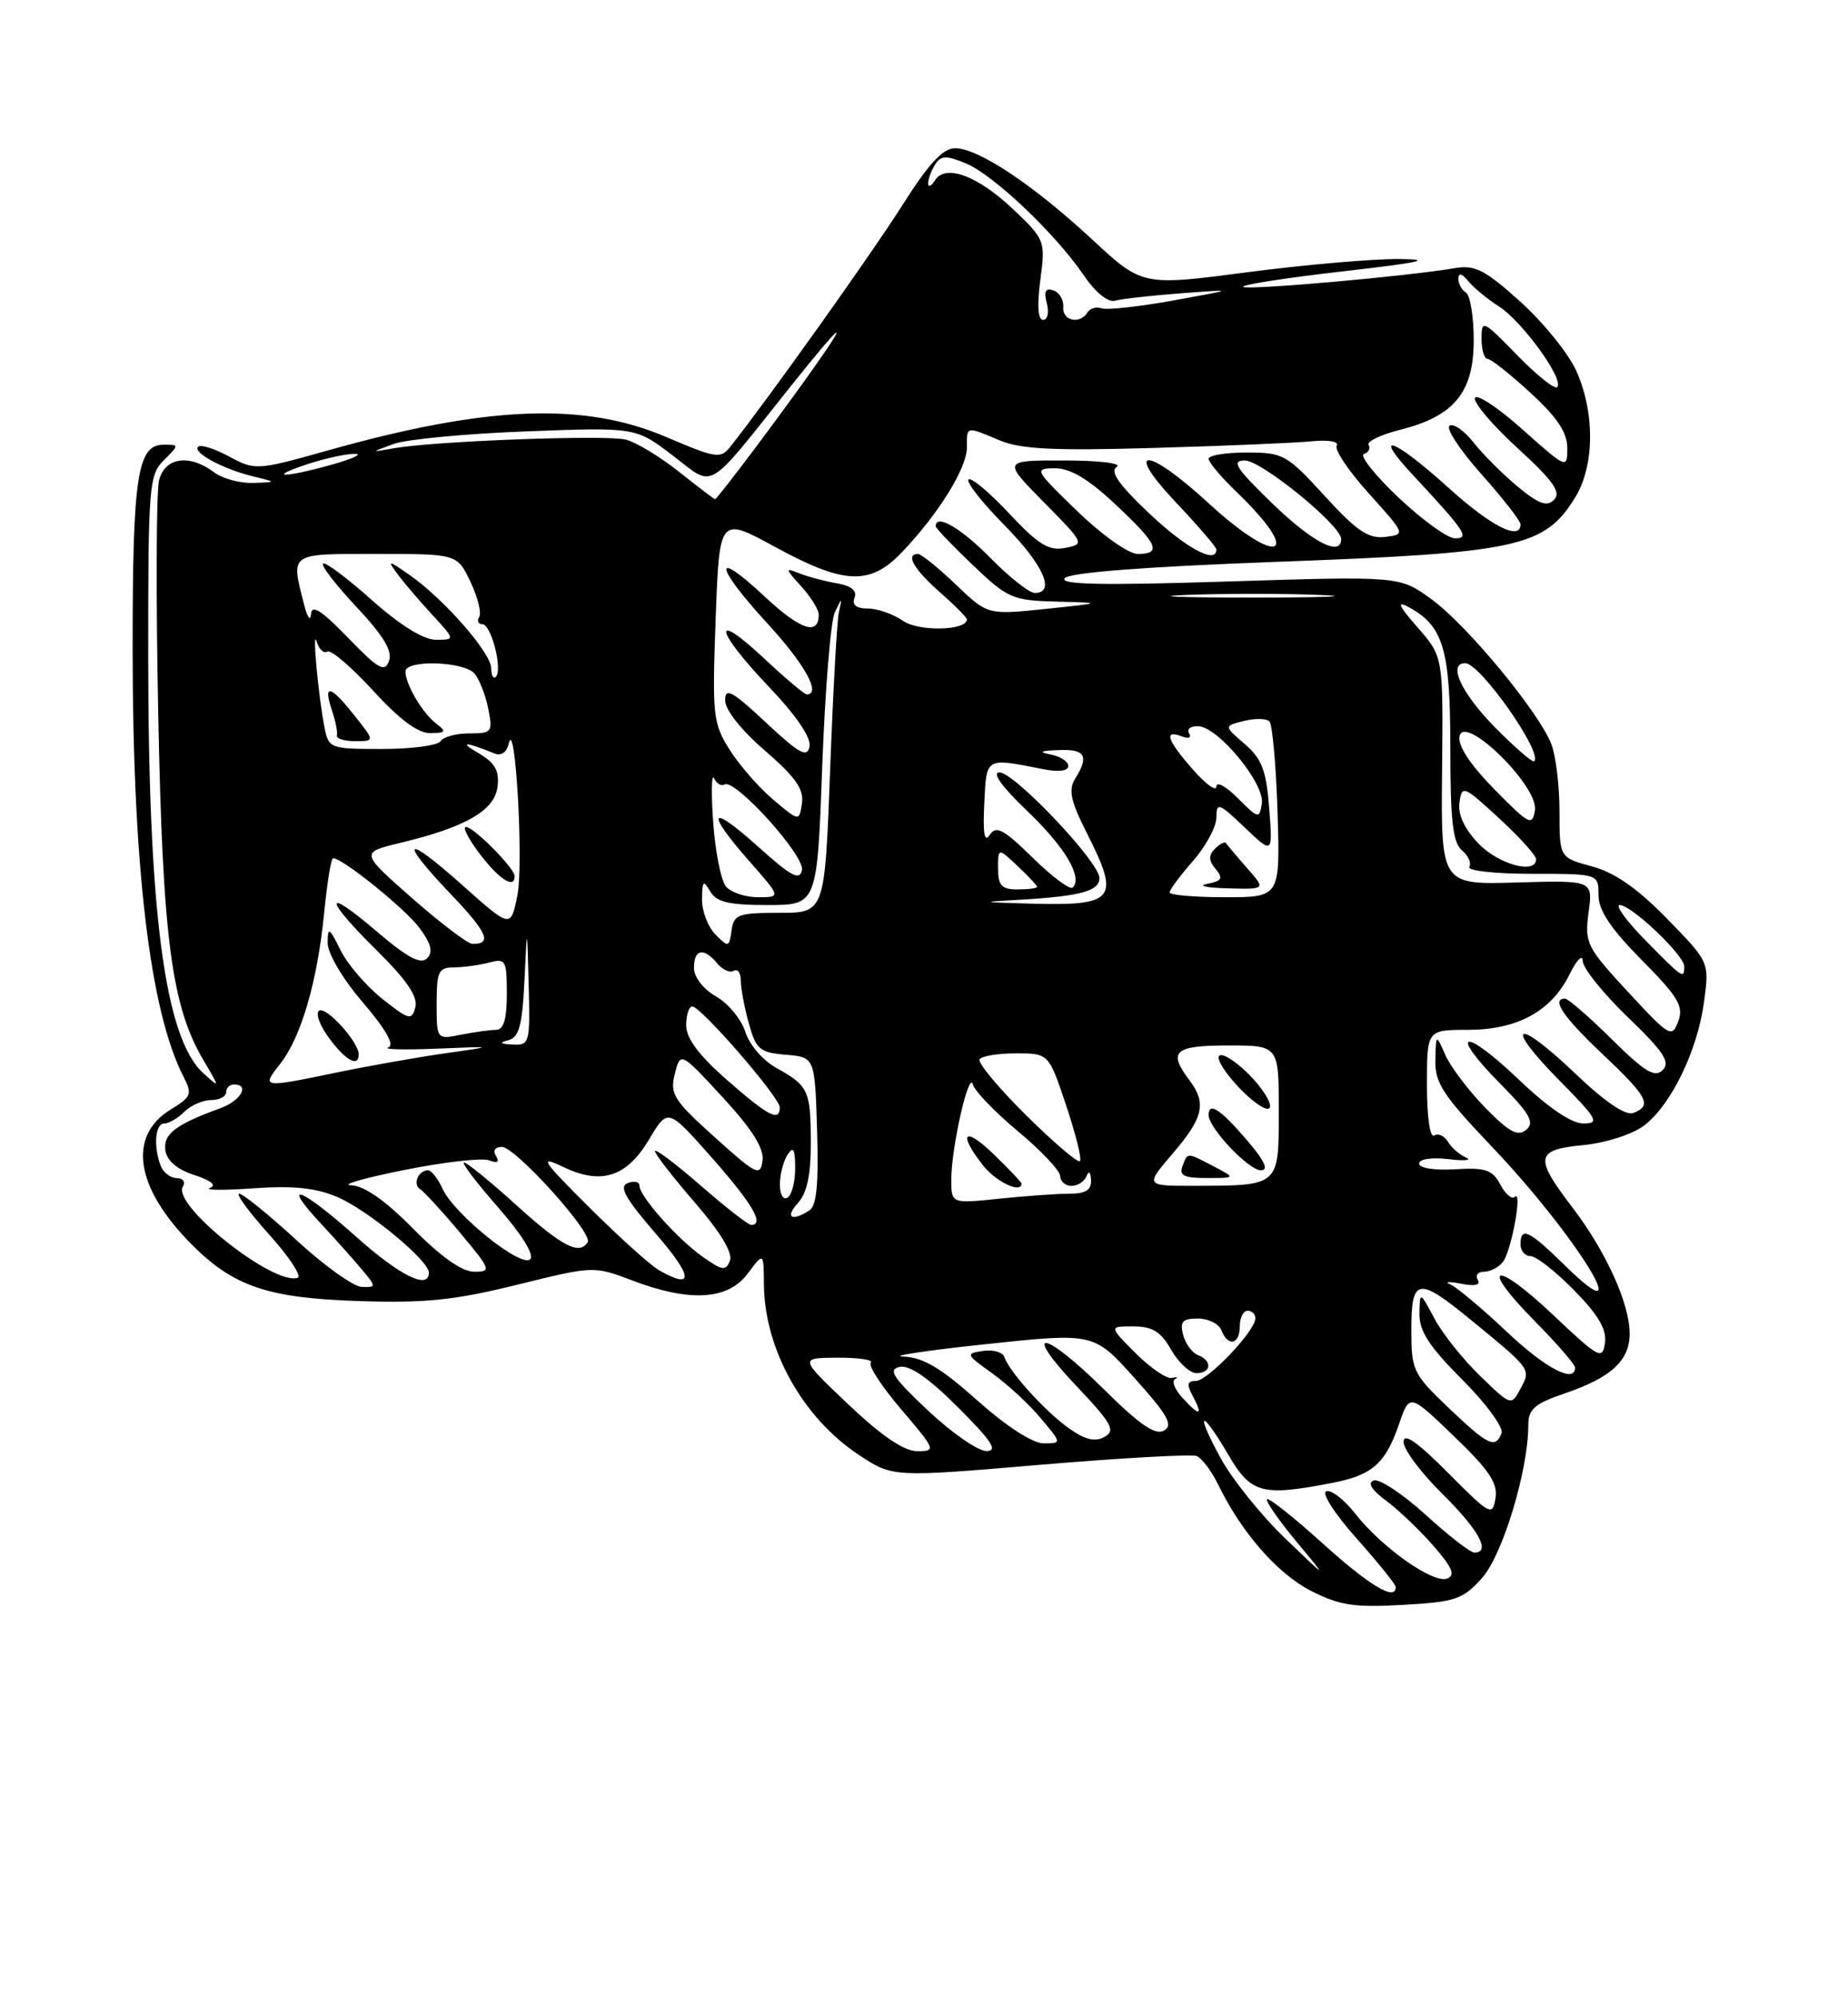 <?xml version="1.0" encoding="UTF-8" standalone="no"?>
<!DOCTYPE svg PUBLIC "-//W3C//DTD SVG 1.1//EN" "http://www.w3.org/Graphics/SVG/1.1/DTD/svg11.dtd" >
<svg xmlns="http://www.w3.org/2000/svg" xmlns:xlink="http://www.w3.org/1999/xlink" version="1.1" viewBox="0 0 237 256">
 <g >
 <path fill="currentColor"
d=" M 190.08 202.24 C 192.72 199.28 196.00 188.44 196.00 182.65 C 196.00 180.61 196.81 179.91 200.67 178.60 C 206.64 176.56 209.00 174.39 209.00 170.93 C 209.00 167.09 205.95 160.38 201.64 154.74 C 196.73 148.33 196.91 147.36 203.07 146.77 C 205.90 146.50 209.32 145.40 210.80 144.30 C 214.29 141.69 217.71 134.67 218.54 128.38 C 219.22 123.31 219.22 123.31 213.78 117.74 C 209.98 113.85 207.08 111.83 204.17 111.05 C 200.00 109.92 200.00 109.92 200.00 104.03 C 200.00 100.78 199.54 96.91 198.97 95.42 C 197.41 91.32 188.15 80.12 183.56 76.79 C 179.50 73.84 179.50 73.84 157.50 74.53 C 141.24 75.05 135.78 74.93 136.56 74.10 C 137.24 73.38 146.86 72.64 163.56 72.02 C 194.74 70.87 198.11 70.15 202.05 63.69 C 204.51 59.65 204.55 52.80 202.13 47.48 C 201.12 45.27 197.90 41.30 194.96 38.65 C 190.42 34.57 189.16 33.93 186.56 34.37 C 180.53 35.41 159.90 37.23 159.43 36.77 C 159.17 36.51 164.93 35.61 172.23 34.78 C 182.12 33.65 183.97 33.25 179.50 33.20 C 176.20 33.16 167.43 33.92 160.00 34.89 C 146.50 36.66 146.50 36.66 140.06 30.69 C 132.50 23.68 125.47 19.00 122.48 19.00 C 120.92 19.00 119.09 20.98 115.67 26.39 C 111.73 32.60 98.52 51.13 93.69 57.22 C 92.41 58.84 91.88 58.76 85.41 56.00 C 74.88 51.51 62.45 52.00 42.14 57.71 C 32.91 60.30 32.73 60.31 29.38 58.51 C 27.52 57.50 25.73 56.94 25.41 57.26 C 24.66 58.00 28.63 60.14 32.50 61.07 C 35.50 61.80 35.50 61.80 32.44 61.90 C 30.76 61.95 28.51 61.34 27.44 60.53 C 24.30 58.16 21.13 58.61 20.40 61.56 C 20.04 62.96 19.99 76.35 20.29 91.31 C 20.85 120.23 21.98 128.91 26.08 135.87 C 28.22 139.50 28.22 139.50 26.09 137.57 C 21.15 133.12 19.02 117.09 19.01 84.25 C 19.00 62.33 19.11 60.89 21.00 59.00 C 23.00 57.00 23.00 57.00 20.98 57.00 C 17.61 57.00 17.00 61.04 17.01 83.32 C 17.02 111.07 19.23 129.62 23.52 137.97 C 24.69 140.24 24.55 140.59 21.92 142.19 C 16.32 145.60 17.34 152.23 24.60 159.52 C 29.95 164.89 34.34 166.38 46.00 166.76 C 54.57 167.04 58.31 166.65 66.32 164.67 C 76.12 162.25 76.15 162.25 81.08 164.12 C 88.45 166.92 93.36 166.64 95.88 163.25 C 97.94 160.50 97.94 160.50 97.97 164.60 C 98.03 172.91 102.93 181.71 110.16 186.49 C 114.49 189.35 114.49 189.35 133.36 187.75 C 143.75 186.87 152.79 186.37 153.46 186.62 C 154.12 186.88 155.37 188.53 156.23 190.29 C 159.22 196.44 163.82 201.70 168.14 203.91 C 171.80 205.77 173.69 206.06 179.93 205.70 C 186.69 205.32 187.61 205.00 190.08 202.24 Z  M 169.69 197.88 C 165.96 194.51 162.73 191.94 162.50 192.16 C 162.28 192.39 163.95 194.80 166.22 197.54 C 170.35 202.50 170.35 202.50 164.76 197.12 C 161.69 194.17 157.99 189.55 156.53 186.87 C 153.19 180.75 154.01 180.45 157.55 186.50 C 160.45 191.44 161.84 191.81 170.85 190.07 C 176.01 189.07 177.69 187.59 179.45 182.45 C 180.77 178.61 180.77 178.61 186.48 184.10 C 190.99 188.43 192.11 190.11 191.79 192.04 C 191.41 194.38 191.11 194.21 185.70 188.77 C 181.75 184.80 180.00 183.58 180.00 184.81 C 180.00 185.78 182.25 188.79 185.00 191.50 C 189.66 196.09 191.24 199.00 189.08 199.00 C 188.57 199.00 185.76 196.82 182.83 194.15 C 179.90 191.49 176.91 189.51 176.19 189.75 C 175.34 190.05 175.88 190.95 177.77 192.35 C 179.36 193.53 182.09 196.14 183.84 198.14 C 186.27 200.93 186.68 201.91 185.58 202.33 C 183.80 203.01 177.18 198.33 173.78 193.98 C 172.39 192.20 170.73 190.92 170.09 191.14 C 169.45 191.35 171.16 194.03 173.97 197.17 C 176.73 200.28 179.00 203.09 179.00 203.41 C 179.00 205.26 175.68 203.28 169.69 197.88 Z  M 108.81 180.02 C 102.50 174.04 102.50 174.04 107.42 174.02 C 110.12 174.01 112.04 174.29 111.68 174.66 C 111.32 175.02 113.08 177.72 115.59 180.66 C 120.01 185.83 120.07 186.00 117.64 186.00 C 115.93 186.00 113.09 184.07 108.81 180.02 Z  M 119.00 180.78 C 114.48 176.52 113.84 175.53 115.39 175.20 C 116.66 174.93 119.11 176.63 122.88 180.40 C 127.24 184.76 128.04 186.00 126.49 185.98 C 125.40 185.97 122.03 183.63 119.00 180.78 Z  M 125.34 179.50 C 120.64 175.31 118.39 173.97 115.84 173.88 C 114.00 173.82 118.75 173.10 126.39 172.29 C 140.29 170.81 140.29 170.81 145.53 176.66 C 149.77 181.38 150.49 182.66 149.28 183.36 C 148.17 184.00 146.17 182.62 141.61 178.11 C 133.87 170.44 130.84 170.02 138.02 177.62 C 142.61 182.46 143.10 183.36 141.65 184.17 C 140.44 184.85 139.16 184.54 137.06 183.05 C 133.99 180.86 129.45 175.84 128.81 173.94 C 128.60 173.31 127.37 172.96 126.08 173.15 C 123.81 173.49 123.86 173.60 127.22 176.00 C 129.15 177.38 131.96 179.96 133.45 181.75 C 136.18 185.00 136.18 185.00 133.84 185.00 C 132.42 184.99 129.07 182.82 125.34 179.50 Z  M 185.75 180.42 C 181.22 176.10 181.00 175.64 181.00 170.45 C 181.00 163.77 181.85 163.62 188.52 169.08 C 196.43 175.56 196.36 175.46 195.00 177.99 C 193.82 180.21 193.80 180.21 189.82 176.36 C 187.63 174.24 184.99 170.93 183.96 169.00 C 182.09 165.50 182.09 165.50 182.04 168.40 C 182.01 170.62 183.31 172.61 187.54 176.84 C 190.58 179.88 192.84 182.97 192.57 183.69 C 191.78 185.73 190.85 185.28 185.75 180.42 Z  M 151.59 179.10 C 150.65 178.06 150.24 177.01 150.69 176.77 C 151.13 176.53 150.96 176.46 150.30 176.61 C 149.64 176.77 147.55 175.35 145.65 173.45 C 142.20 170.00 142.20 170.00 145.35 170.01 C 147.80 170.01 148.88 170.68 150.20 173.01 C 151.14 174.65 152.60 176.00 153.45 176.00 C 155.36 176.00 155.49 174.40 153.64 173.69 C 152.89 173.40 152.03 172.23 151.73 171.08 C 151.29 169.39 151.65 169.00 153.63 169.00 C 154.97 169.00 156.32 169.68 156.64 170.50 C 157.47 172.67 159.00 172.34 159.00 170.00 C 159.00 168.90 159.45 168.00 160.00 168.00 C 160.55 168.00 161.00 168.43 161.00 168.97 C 161.00 170.58 154.89 177.00 153.36 177.00 C 152.24 177.00 152.16 177.43 153.00 179.00 C 154.35 181.51 153.81 181.55 151.59 179.10 Z  M 193.18 170.64 C 190.05 167.69 186.82 164.98 186.00 164.63 C 185.18 164.28 185.78 164.23 187.33 164.53 C 189.16 164.89 189.94 164.71 189.52 164.04 C 189.17 163.47 189.53 163.00 190.32 163.00 C 191.11 163.00 192.20 162.44 192.74 161.75 C 193.84 160.35 195.29 152.38 194.26 153.41 C 193.90 153.77 193.06 153.06 192.41 151.82 C 191.39 149.93 190.51 149.63 186.60 149.87 C 183.98 150.03 182.00 149.72 182.00 149.14 C 182.00 148.56 183.59 148.32 185.75 148.57 C 187.81 148.82 188.82 148.72 188.00 148.36 C 187.18 148.00 186.13 147.09 185.69 146.33 C 185.24 145.58 184.45 145.22 183.94 145.54 C 183.39 145.88 183.00 143.20 183.00 139.06 C 183.00 132.00 183.00 132.00 188.25 132.00 C 194.61 131.99 198.95 129.62 201.29 124.88 C 202.21 123.02 202.96 122.25 202.98 123.17 C 202.99 124.08 205.59 127.32 208.75 130.36 C 213.37 134.81 214.25 136.14 213.24 137.15 C 212.23 138.17 210.95 137.40 206.71 133.21 C 203.81 130.34 201.11 128.00 200.72 128.00 C 198.89 128.00 200.44 130.31 205.50 135.09 C 211.34 140.61 211.92 141.71 209.47 142.65 C 208.47 143.03 205.81 141.22 201.92 137.50 C 194.34 130.28 192.74 131.15 200.02 138.52 C 204.88 143.44 205.19 144.00 203.06 144.00 C 201.54 144.00 198.56 141.98 194.79 138.38 C 187.70 131.62 185.63 132.03 192.36 138.86 C 196.23 142.78 196.85 143.88 195.73 144.81 C 194.65 145.71 193.53 145.10 190.48 141.98 C 188.35 139.80 186.06 136.77 185.38 135.26 C 184.16 132.50 184.16 132.50 184.08 135.89 C 184.01 138.78 185.07 140.40 191.25 146.89 C 202.13 158.30 210.43 171.75 200.71 162.21 C 196.10 157.68 195.00 157.16 195.00 159.50 C 195.00 160.32 195.58 161.00 196.29 161.00 C 197.00 161.00 199.52 162.97 201.88 165.38 C 204.98 168.54 206.08 170.41 205.83 172.13 C 205.52 174.34 205.07 174.10 199.24 168.59 C 191.61 161.38 189.57 161.98 196.81 169.31 C 199.66 172.20 202.00 174.89 202.00 175.28 C 202.00 177.38 198.20 175.39 193.18 170.64 Z  M 38.02 158.95 C 34.46 155.68 31.15 153.00 30.68 153.00 C 30.20 153.00 31.93 155.35 34.51 158.22 C 37.09 161.09 38.74 163.59 38.17 163.78 C 35.07 164.81 22.00 154.43 23.45 152.09 C 23.82 151.49 23.46 151.00 22.67 151.00 C 21.87 151.00 20.94 150.29 20.61 149.42 C 19.65 146.92 19.90 144.00 21.07 144.00 C 21.66 144.00 22.82 143.32 23.64 142.50 C 24.47 141.68 26.01 141.00 27.07 141.00 C 28.13 141.00 29.00 140.55 29.00 140.00 C 29.00 139.45 29.45 139.00 30.00 139.00 C 32.09 139.00 30.88 141.09 28.25 142.05 C 22.53 144.12 20.91 145.36 21.21 147.44 C 21.40 148.78 22.70 149.89 24.93 150.61 C 27.07 151.30 27.82 151.92 26.93 152.26 C 26.14 152.56 28.65 152.58 32.50 152.31 C 37.62 151.95 40.52 152.25 43.27 153.43 C 47.18 155.10 55.00 161.56 55.00 163.12 C 55.00 165.36 51.29 163.53 45.66 158.50 C 38.61 152.22 35.90 151.18 41.08 156.75 C 43.00 158.81 45.41 161.51 46.44 162.75 C 48.27 164.95 48.27 165.00 46.40 164.95 C 45.36 164.93 41.58 162.23 38.02 158.95 Z  M 84.50 162.80 C 83.40 162.17 79.39 158.55 75.58 154.76 C 69.44 148.65 69.07 148.06 72.23 149.57 C 77.14 151.92 80.37 150.87 83.27 146.00 C 85.65 142.01 85.65 142.01 91.33 148.43 C 96.52 154.31 98.09 157.00 96.33 157.00 C 95.96 157.00 93.03 154.72 89.83 151.93 C 86.62 149.14 84.00 147.17 84.00 147.55 C 84.00 147.92 86.30 150.88 89.10 154.12 C 92.38 157.90 93.99 160.57 93.61 161.58 C 93.09 162.94 92.63 162.87 90.08 161.06 C 86.80 158.72 82.00 153.32 82.00 151.95 C 82.00 151.46 81.32 151.32 80.50 151.64 C 79.34 152.08 80.19 153.60 84.09 158.11 C 88.90 163.65 89.05 165.39 84.50 162.80 Z  M 53.00 157.50 C 49.40 153.85 46.71 151.97 45.03 151.92 C 43.64 151.87 46.69 150.99 51.81 149.97 C 56.93 148.94 61.84 148.38 62.72 148.72 C 63.79 149.13 64.09 148.95 63.61 148.17 C 63.18 147.48 63.49 147.00 64.36 147.00 C 66.10 147.00 76.08 158.06 75.37 159.21 C 74.31 160.92 72.09 159.77 66.26 154.50 C 62.92 151.47 59.88 149.00 59.51 149.00 C 59.14 149.00 61.10 151.58 63.87 154.74 C 66.91 158.20 68.55 160.85 68.00 161.40 C 66.85 162.55 58.24 155.63 56.76 152.37 C 56.16 151.06 55.33 150.00 54.90 150.00 C 53.63 150.00 52.89 151.81 53.89 152.43 C 54.40 152.75 56.70 155.25 59.00 158.00 C 62.98 162.76 63.07 163.00 60.81 163.00 C 59.25 163.00 56.56 161.10 53.00 157.50 Z  M 102.35 154.17 C 103.50 152.90 104.00 150.54 103.98 146.42 C 103.97 139.75 103.69 139.16 99.50 136.84 C 97.84 135.93 96.09 133.88 95.59 132.27 C 95.09 130.67 93.41 128.62 91.84 127.72 C 90.18 126.77 89.00 125.25 89.00 124.05 C 89.00 121.64 90.26 121.40 91.99 123.49 C 92.67 124.31 93.63 124.73 94.11 124.43 C 94.60 124.13 95.00 124.70 95.01 125.69 C 95.01 126.69 95.47 129.16 96.04 131.19 C 96.96 134.51 97.44 134.91 100.78 135.19 C 104.50 135.50 104.50 135.50 104.79 144.92 C 105.00 151.78 104.73 154.56 103.79 155.15 C 101.49 156.61 100.65 156.05 102.35 154.17 Z  M 100.02 151.81 C 100.02 150.54 100.47 148.82 101.00 148.00 C 101.74 146.86 101.97 147.26 101.98 149.69 C 101.99 151.45 101.55 153.16 101.00 153.50 C 100.44 153.84 100.01 153.10 100.02 151.81 Z  M 122.00 151.19 C 122.00 147.08 124.27 137.09 124.77 139.00 C 124.98 139.82 127.58 142.53 130.55 145.00 C 133.52 147.47 135.96 150.06 135.97 150.75 C 135.99 151.44 136.64 152.00 137.42 152.00 C 138.20 152.00 139.06 151.44 139.34 150.75 C 139.64 150.00 139.87 150.20 139.92 151.25 C 139.98 152.53 139.23 153.00 137.15 153.00 C 135.58 153.00 131.53 153.29 128.15 153.64 C 122.00 154.28 122.00 154.28 122.00 151.19 Z  M 131.00 151.70 C 131.00 151.53 129.43 149.87 127.50 148.00 C 123.67 144.29 122.77 145.16 126.07 149.37 C 127.74 151.49 131.00 153.03 131.00 151.70 Z  M 150.42 147.82 C 154.34 143.25 154.76 141.38 152.53 138.44 C 149.75 134.76 150.60 134.00 157.50 134.00 C 164.00 134.00 164.00 134.00 164.00 142.38 C 164.00 152.08 164.13 151.96 153.17 151.99 C 146.84 152.00 146.84 152.00 150.42 147.82 Z  M 155.64 149.49 C 152.14 147.67 152.34 147.67 151.64 149.50 C 151.19 150.67 151.89 151.00 154.78 150.99 C 158.50 150.99 158.50 150.99 155.64 149.49 Z  M 159.87 146.08 C 156.50 142.16 155.00 141.19 155.00 142.92 C 155.00 144.58 160.14 150.00 161.70 150.00 C 162.76 150.00 162.19 148.79 159.87 146.08 Z  M 160.15 137.69 C 158.45 135.99 156.74 134.92 156.35 135.32 C 155.96 135.71 157.17 137.62 159.05 139.56 C 160.95 141.51 162.64 142.57 162.86 141.93 C 163.07 141.30 161.85 139.39 160.15 137.69 Z  M 91.66 145.76 C 86.38 141.01 85.89 140.22 86.54 137.64 C 87.27 134.79 87.27 134.79 92.68 140.64 C 96.46 144.74 98.00 147.18 97.79 148.76 C 97.52 150.83 97.03 150.59 91.66 145.76 Z  M 131.59 142.94 C 128.05 139.43 125.37 136.22 125.63 135.78 C 125.90 135.35 128.00 135.01 130.31 135.01 C 134.50 135.02 134.50 135.02 136.73 141.69 C 137.96 145.36 138.76 148.58 138.50 148.83 C 138.24 149.09 135.13 146.44 131.59 142.94 Z  M 93.23 138.42 C 89.62 135.26 88.00 133.09 88.00 131.42 C 88.00 130.09 88.35 129.00 88.78 129.00 C 89.89 129.00 100.00 140.65 100.00 141.93 C 100.00 143.83 98.56 143.09 93.23 138.42 Z  M 35.93 136.36 C 38.62 132.94 40.70 125.82 41.57 117.03 C 41.95 113.17 42.46 110.00 42.72 110.00 C 43.95 110.00 51.98 116.48 53.80 118.94 C 55.31 120.98 55.57 122.03 54.76 122.84 C 53.95 123.65 52.22 122.72 48.33 119.40 C 41.43 113.50 41.46 115.05 48.38 121.88 C 52.17 125.63 53.62 127.76 53.27 129.09 C 52.81 130.83 52.47 130.75 49.02 128.02 C 46.96 126.38 44.55 123.57 43.66 121.77 C 42.23 118.87 42.04 118.76 42.02 120.84 C 42.01 122.19 43.91 125.42 46.54 128.49 C 49.53 132.00 50.64 133.96 49.79 134.26 C 49.08 134.51 51.88 134.58 56.00 134.41 C 63.50 134.10 63.50 134.10 57.12 135.00 C 53.61 135.50 47.38 136.60 43.26 137.45 C 33.55 139.46 33.50 139.45 35.93 136.36 Z  M 46.00 135.13 C 46.00 133.55 41.85 128.97 40.93 129.54 C 40.43 129.85 41.00 131.43 42.20 133.05 C 44.33 135.94 46.00 136.85 46.00 135.13 Z  M 65.21 133.32 C 66.57 132.96 66.98 131.44 67.26 125.68 C 67.60 118.50 67.60 118.50 67.80 126.25 C 67.99 133.71 67.92 134.00 65.75 133.88 C 64.12 133.80 63.97 133.64 65.21 133.32 Z  M 56.00 128.62 C 56.00 124.50 56.24 124.00 58.25 123.99 C 59.49 123.98 61.51 123.70 62.75 123.37 C 64.85 122.81 65.00 123.08 65.00 127.38 C 65.00 130.63 64.59 132.00 63.62 132.00 C 62.87 132.00 60.84 132.28 59.12 132.62 C 56.00 133.25 56.00 133.25 56.00 128.62 Z  M 208.78 127.13 C 203.46 121.38 203.21 120.87 203.73 116.95 C 204.29 112.83 204.29 112.83 194.54 113.11 C 184.80 113.40 184.80 113.40 184.94 98.78 C 185.09 84.17 185.09 84.17 181.80 80.42 C 179.40 77.68 179.07 76.97 180.61 77.79 C 185.11 80.20 186.00 83.17 186.00 95.84 C 186.00 105.17 186.32 108.02 187.49 108.99 C 188.31 109.67 188.73 110.63 188.43 111.11 C 188.13 111.60 191.72 112.00 196.44 112.00 C 205.00 112.00 205.00 112.00 205.00 114.72 C 205.00 116.68 206.55 119.01 210.54 123.04 C 215.24 127.79 215.95 128.97 215.23 130.91 C 214.43 133.08 214.12 132.89 208.78 127.13 Z  M 211.00 120.50 C 208.57 118.03 207.10 116.00 207.72 116.00 C 209.23 116.00 216.00 122.43 216.00 123.87 C 216.00 125.53 215.82 125.41 211.00 120.50 Z  M 91.75 119.77 C 90.79 118.80 90.01 116.76 90.03 115.25 C 90.06 112.90 90.21 112.75 91.08 114.25 C 91.88 115.63 93.46 116.00 98.44 116.00 C 104.79 116.00 104.79 116.00 105.45 98.25 C 105.81 88.49 106.53 79.60 107.06 78.50 C 108.01 76.50 108.01 76.50 107.58 78.50 C 107.34 79.60 106.83 88.71 106.46 98.75 C 105.77 117.00 105.77 117.00 99.95 117.00 C 94.66 117.00 94.10 117.21 93.82 119.27 C 93.51 121.44 93.42 121.46 91.75 119.77 Z  M 52.85 115.12 C 46.20 109.27 46.20 109.27 51.35 108.03 C 59.76 106.01 63.46 103.87 63.81 100.81 C 64.05 98.75 63.47 97.75 61.31 96.50 C 58.77 95.03 59.69 95.06 63.41 96.57 C 64.27 96.92 64.99 96.43 65.24 95.32 C 66.08 91.63 67.17 110.72 66.35 114.78 C 65.50 118.99 65.50 118.99 59.25 113.41 C 51.79 106.76 51.03 107.50 57.91 114.71 C 62.52 119.54 63.15 121.02 60.58 120.98 C 59.99 120.97 56.51 118.33 52.85 115.12 Z  M 66.00 112.30 C 66.00 111.28 60.77 106.00 59.76 106.00 C 59.29 106.00 60.10 107.58 61.57 109.50 C 64.03 112.73 66.00 113.98 66.00 112.30 Z  M 131.00 115.31 C 138.61 114.86 141.00 114.20 141.00 112.54 C 141.00 110.50 130.10 99.00 128.17 99.00 C 127.17 99.00 128.49 100.84 131.67 103.88 C 136.56 108.53 138.89 112.44 137.57 113.76 C 137.23 114.10 134.93 112.38 132.44 109.94 C 128.70 106.27 127.75 105.77 126.94 107.00 C 126.25 108.06 126.04 106.87 126.23 103.00 C 126.52 97.00 126.33 97.11 133.75 98.58 C 135.75 98.98 137.00 98.83 137.00 98.18 C 137.00 97.61 135.99 96.94 134.75 96.71 C 133.12 96.39 133.40 96.23 135.75 96.14 C 139.19 95.99 139.71 96.89 137.88 99.82 C 137.00 101.24 137.30 102.67 139.38 106.77 C 143.70 115.29 143.04 116.12 132.17 115.82 C 125.62 115.63 125.60 115.62 131.00 115.31 Z  M 93.10 113.62 C 92.46 112.85 91.73 109.14 91.46 105.37 C 91.20 101.59 91.25 99.07 91.58 99.76 C 91.90 100.45 92.51 100.80 92.92 100.55 C 94.23 99.74 103.21 109.65 102.85 111.51 C 102.57 112.92 101.48 112.34 97.25 108.54 C 90.99 102.91 90.38 103.87 96.08 110.36 C 100.17 115.00 100.17 115.00 97.21 115.00 C 95.58 115.00 93.73 114.38 93.10 113.62 Z  M 150.00 114.38 C 150.00 114.04 151.35 112.23 153.00 110.35 C 154.65 108.47 156.00 105.96 156.00 104.77 C 156.00 102.79 156.31 102.90 159.62 106.05 C 163.23 109.50 163.23 109.50 162.77 103.58 C 162.39 98.72 161.83 97.25 159.63 95.36 C 156.95 93.05 156.95 93.05 159.52 92.41 C 160.94 92.05 162.41 92.08 162.80 92.46 C 163.18 92.85 163.65 98.08 163.84 104.08 C 164.18 115.00 164.18 115.00 157.09 115.00 C 153.19 115.00 150.00 114.72 150.00 114.38 Z  M 159.92 111.25 C 158.59 109.74 157.38 108.30 157.23 108.07 C 157.09 107.83 156.45 108.15 155.83 108.77 C 154.97 109.63 154.99 110.28 155.90 111.38 C 156.90 112.59 156.71 112.92 154.81 113.29 C 153.54 113.53 154.72 113.79 157.42 113.86 C 162.35 114.00 162.35 114.00 159.92 111.25 Z  M 128.00 111.33 C 128.00 108.65 128.00 108.65 130.50 111.00 C 131.88 112.29 133.00 113.50 133.00 113.67 C 133.00 113.85 131.88 114.00 130.50 114.00 C 128.46 114.00 128.00 113.51 128.00 111.33 Z  M 189.60 108.11 C 187.80 106.23 186.95 104.39 187.17 102.86 C 187.49 100.60 187.69 100.68 192.25 104.88 C 194.86 107.28 197.00 109.65 197.00 110.13 C 197.00 112.11 192.18 110.80 189.60 108.11 Z  M 191.65 101.17 C 188.54 98.00 186.94 95.57 187.18 94.37 C 187.76 91.41 197.32 100.77 196.85 103.84 C 196.53 105.92 196.11 105.71 191.65 101.17 Z  M 99.16 102.49 C 97.32 100.94 94.80 98.05 93.56 96.08 C 91.44 92.71 91.33 91.71 91.78 79.35 C 92.26 66.21 92.26 66.21 99.38 70.09 C 108.29 74.95 111.58 75.08 115.70 70.75 C 120.38 65.84 124.00 60.00 124.00 57.36 C 124.00 54.58 123.83 54.61 128.22 56.45 C 130.94 57.58 135.18 57.79 148.09 57.41 C 157.12 57.15 166.19 56.77 168.25 56.56 C 170.39 56.35 171.75 56.59 171.43 57.12 C 171.11 57.63 172.97 60.40 175.57 63.27 C 180.28 68.50 180.28 68.50 177.63 68.82 C 175.49 69.07 173.98 68.05 169.89 63.57 C 165.04 58.26 164.57 58.00 159.90 58.00 C 157.20 58.00 155.00 58.36 155.00 58.80 C 155.00 59.25 156.61 61.16 158.58 63.05 C 167.29 71.43 163.99 72.76 155.00 64.50 C 147.04 57.18 143.95 57.14 150.85 64.44 C 153.68 67.43 156.00 70.13 156.00 70.44 C 156.00 72.36 152.11 70.27 147.41 65.83 C 143.47 62.10 142.30 60.43 143.22 59.84 C 143.94 59.39 141.00 59.02 136.53 59.02 C 128.57 59.00 128.57 59.00 133.87 64.37 C 139.09 69.66 139.13 69.74 136.59 70.23 C 134.49 70.63 133.16 69.81 129.40 65.79 C 126.87 63.09 124.53 61.13 124.21 61.46 C 123.88 61.78 125.95 64.41 128.81 67.31 C 133.80 72.36 135.43 76.00 132.71 76.00 C 132.00 76.00 129.43 73.97 127.00 71.50 C 123.25 67.68 120.00 65.80 120.00 67.45 C 120.00 67.69 122.14 69.93 124.75 72.42 C 129.23 76.70 129.84 76.96 135.50 77.11 C 141.50 77.27 141.50 77.27 134.08 78.05 C 126.66 78.82 126.66 78.82 122.58 74.92 C 120.34 72.78 118.16 71.02 117.75 71.01 C 116.07 70.99 117.19 72.96 120.50 75.87 C 122.42 77.56 124.00 79.14 124.00 79.39 C 124.00 80.84 117.81 80.98 115.80 79.57 C 114.57 78.71 112.54 78.00 111.31 78.00 C 109.81 78.00 109.24 77.54 109.59 76.62 C 109.94 75.71 109.18 75.08 107.31 74.76 C 105.76 74.50 103.60 73.92 102.50 73.48 C 100.65 72.74 100.67 72.86 102.75 75.15 C 103.99 76.52 105.00 78.14 105.00 78.76 C 105.00 81.54 102.65 80.75 98.01 76.41 C 91.30 70.14 91.62 72.52 98.50 80.00 C 103.23 85.15 105.35 89.00 103.46 89.00 C 103.16 89.00 100.68 86.91 97.96 84.36 C 91.20 78.04 91.67 80.75 98.59 88.01 C 102.11 91.70 104.04 94.54 103.82 95.68 C 103.53 97.17 102.52 96.62 98.23 92.61 C 93.89 88.55 93.00 88.07 93.00 89.77 C 93.00 90.99 95.06 93.59 98.10 96.21 C 102.00 99.57 103.11 101.15 102.85 102.95 C 102.50 105.31 102.50 105.31 99.16 102.49 Z  M 158.75 102.31 C 157.24 100.79 156.00 100.11 156.00 100.81 C 156.00 101.50 154.65 100.53 153.00 98.65 C 149.67 94.87 149.21 93.48 151.55 94.38 C 152.44 94.72 152.84 94.56 152.49 93.99 C 152.16 93.44 152.70 93.04 153.69 93.08 C 156.27 93.21 162.22 100.45 161.83 102.99 C 161.51 104.98 161.38 104.95 158.75 102.31 Z  M 191.69 93.19 C 187.41 88.84 185.63 85.00 187.91 85.00 C 189.82 85.00 197.88 96.45 196.76 97.57 C 196.55 97.78 194.27 95.81 191.69 93.19 Z  M 41.62 93.25 C 40.81 89.16 40.00 80.22 40.62 82.26 C 40.91 83.23 41.52 83.79 41.98 83.51 C 42.43 83.23 45.06 85.48 47.83 88.50 C 51.21 92.20 53.61 93.99 55.18 93.97 C 57.21 93.94 57.30 93.78 55.91 92.72 C 54.15 91.36 52.00 87.71 52.00 86.07 C 52.00 84.52 59.55 84.76 60.87 86.35 C 61.49 87.09 62.27 89.11 62.62 90.85 C 63.22 93.84 63.09 94.00 60.18 94.00 C 58.50 94.00 56.84 94.45 56.50 95.00 C 56.16 95.55 52.79 96.00 49.02 96.00 C 42.33 96.00 42.15 95.93 41.62 93.25 Z  M 45.33 91.55 C 42.29 87.74 41.40 87.62 42.61 91.17 C 43.04 92.45 43.31 93.84 43.20 94.25 C 43.09 94.66 44.14 95.00 45.54 95.00 C 48.09 95.00 48.09 95.00 45.33 91.55 Z  M 63.00 85.67 C 63.00 83.71 57.00 76.84 52.60 73.75 C 49.78 71.77 49.63 71.75 50.95 73.54 C 51.74 74.62 53.74 76.96 55.39 78.75 C 58.39 82.00 58.39 82.00 55.90 82.00 C 54.31 82.00 51.31 80.14 47.65 76.88 C 44.49 74.06 41.69 71.97 41.43 72.24 C 41.16 72.50 43.11 75.02 45.75 77.83 C 49.18 81.48 50.36 83.45 49.89 84.72 C 49.34 86.23 48.53 85.77 44.62 81.73 C 41.19 78.19 39.97 77.42 39.88 78.73 C 39.82 79.70 39.42 79.15 39.00 77.50 C 37.29 70.79 36.99 71.00 48.31 71.00 C 58.63 71.00 58.63 71.00 60.33 74.57 C 61.27 76.53 61.77 78.56 61.46 79.07 C 61.14 79.58 61.32 80.00 61.86 80.00 C 62.99 80.00 64.49 85.84 63.60 86.74 C 63.27 87.07 63.00 86.58 63.00 85.67 Z  M 152.30 76.25 C 157.14 76.07 164.79 76.07 169.30 76.26 C 173.81 76.44 169.85 76.59 160.50 76.59 C 151.15 76.59 147.46 76.44 152.30 76.25 Z  M 138.16 65.52 C 132.66 60.20 132.58 60.04 135.29 60.02 C 137.25 60.01 139.57 61.38 143.04 64.64 C 148.49 69.73 149.06 71.00 145.91 71.00 C 144.74 71.00 141.35 68.60 138.16 65.52 Z  M 163.16 64.52 C 158.49 59.99 157.87 59.04 159.64 59.02 C 161.76 59.00 172.00 67.34 172.00 69.09 C 172.00 71.42 168.32 69.51 163.16 64.52 Z  M 179.36 63.78 C 176.32 60.90 174.33 58.39 174.92 58.19 C 175.52 57.99 175.79 57.47 175.52 57.03 C 175.25 56.59 177.08 55.71 179.59 55.08 C 186.50 53.34 189.00 50.29 189.00 43.60 C 189.00 40.59 188.55 37.84 188.00 37.50 C 187.45 37.16 187.01 36.35 187.03 35.69 C 187.05 34.94 187.51 35.05 188.28 36.01 C 188.95 36.85 190.74 38.32 192.25 39.29 C 195.25 41.21 200.65 48.69 199.71 49.62 C 199.39 49.94 197.07 48.09 194.56 45.51 C 190.19 41.02 190.00 40.93 190.00 43.41 C 190.00 44.83 190.35 46.00 190.77 46.00 C 191.20 46.00 193.67 47.95 196.27 50.34 C 199.70 53.49 201.00 55.43 201.00 57.42 C 201.00 60.13 200.94 60.10 195.26 55.05 C 192.11 52.23 189.36 50.42 189.16 51.02 C 188.96 51.62 191.43 54.52 194.65 57.46 C 199.19 61.62 200.24 63.09 199.32 64.04 C 198.40 64.99 197.38 64.63 194.65 62.38 C 192.74 60.80 190.20 58.26 189.00 56.74 C 187.81 55.22 186.42 54.24 185.90 54.56 C 185.39 54.88 187.22 57.67 189.98 60.77 C 192.74 63.87 195.00 66.76 195.00 67.20 C 195.00 69.38 191.21 67.45 185.74 62.50 C 178.82 56.24 175.85 55.12 181.08 60.75 C 187.97 68.16 188.53 69.00 186.60 69.00 C 185.65 69.00 182.40 66.65 179.36 63.78 Z  M 87.08 60.47 C 84.65 58.53 81.57 56.68 80.24 56.34 C 77.71 55.71 55.69 56.53 50.50 57.46 C 47.50 57.99 47.50 57.99 50.50 56.90 C 52.15 56.30 59.81 55.58 67.52 55.29 C 81.54 54.76 81.54 54.76 86.31 58.41 C 91.72 62.54 90.39 63.32 101.35 49.58 C 107.90 41.38 109.18 40.32 104.47 47.00 C 100.05 53.27 91.98 64.00 91.69 63.99 C 91.59 63.98 89.51 62.40 87.08 60.47 Z  M 39.50 59.47 C 41.70 58.75 44.40 58.16 45.50 58.17 C 46.60 58.17 45.25 58.80 42.50 59.57 C 36.24 61.31 34.13 61.24 39.50 59.47 Z  M 133.42 35.89 C 134.08 30.88 134.02 30.71 130.02 26.90 C 125.41 22.52 121.27 20.97 119.91 23.11 C 119.43 23.88 119.03 24.05 119.03 23.50 C 119.03 22.95 119.43 21.87 119.92 21.09 C 120.67 19.92 121.33 19.89 123.89 20.95 C 127.42 22.42 135.35 29.94 139.00 35.30 C 140.49 37.49 142.10 38.80 143.00 38.54 C 143.82 38.31 147.65 37.88 151.50 37.59 C 158.50 37.06 158.50 37.06 150.50 38.51 C 146.10 39.30 141.95 39.76 141.28 39.52 C 140.61 39.28 139.80 39.52 139.47 40.04 C 138.50 41.62 136.21 41.12 136.36 39.36 C 136.44 38.45 135.87 37.49 135.10 37.22 C 134.08 36.87 133.85 37.32 134.25 38.87 C 134.56 40.04 134.35 41.00 133.78 41.00 C 133.11 41.00 132.98 39.18 133.42 35.89 Z "/>
</g>
</svg>